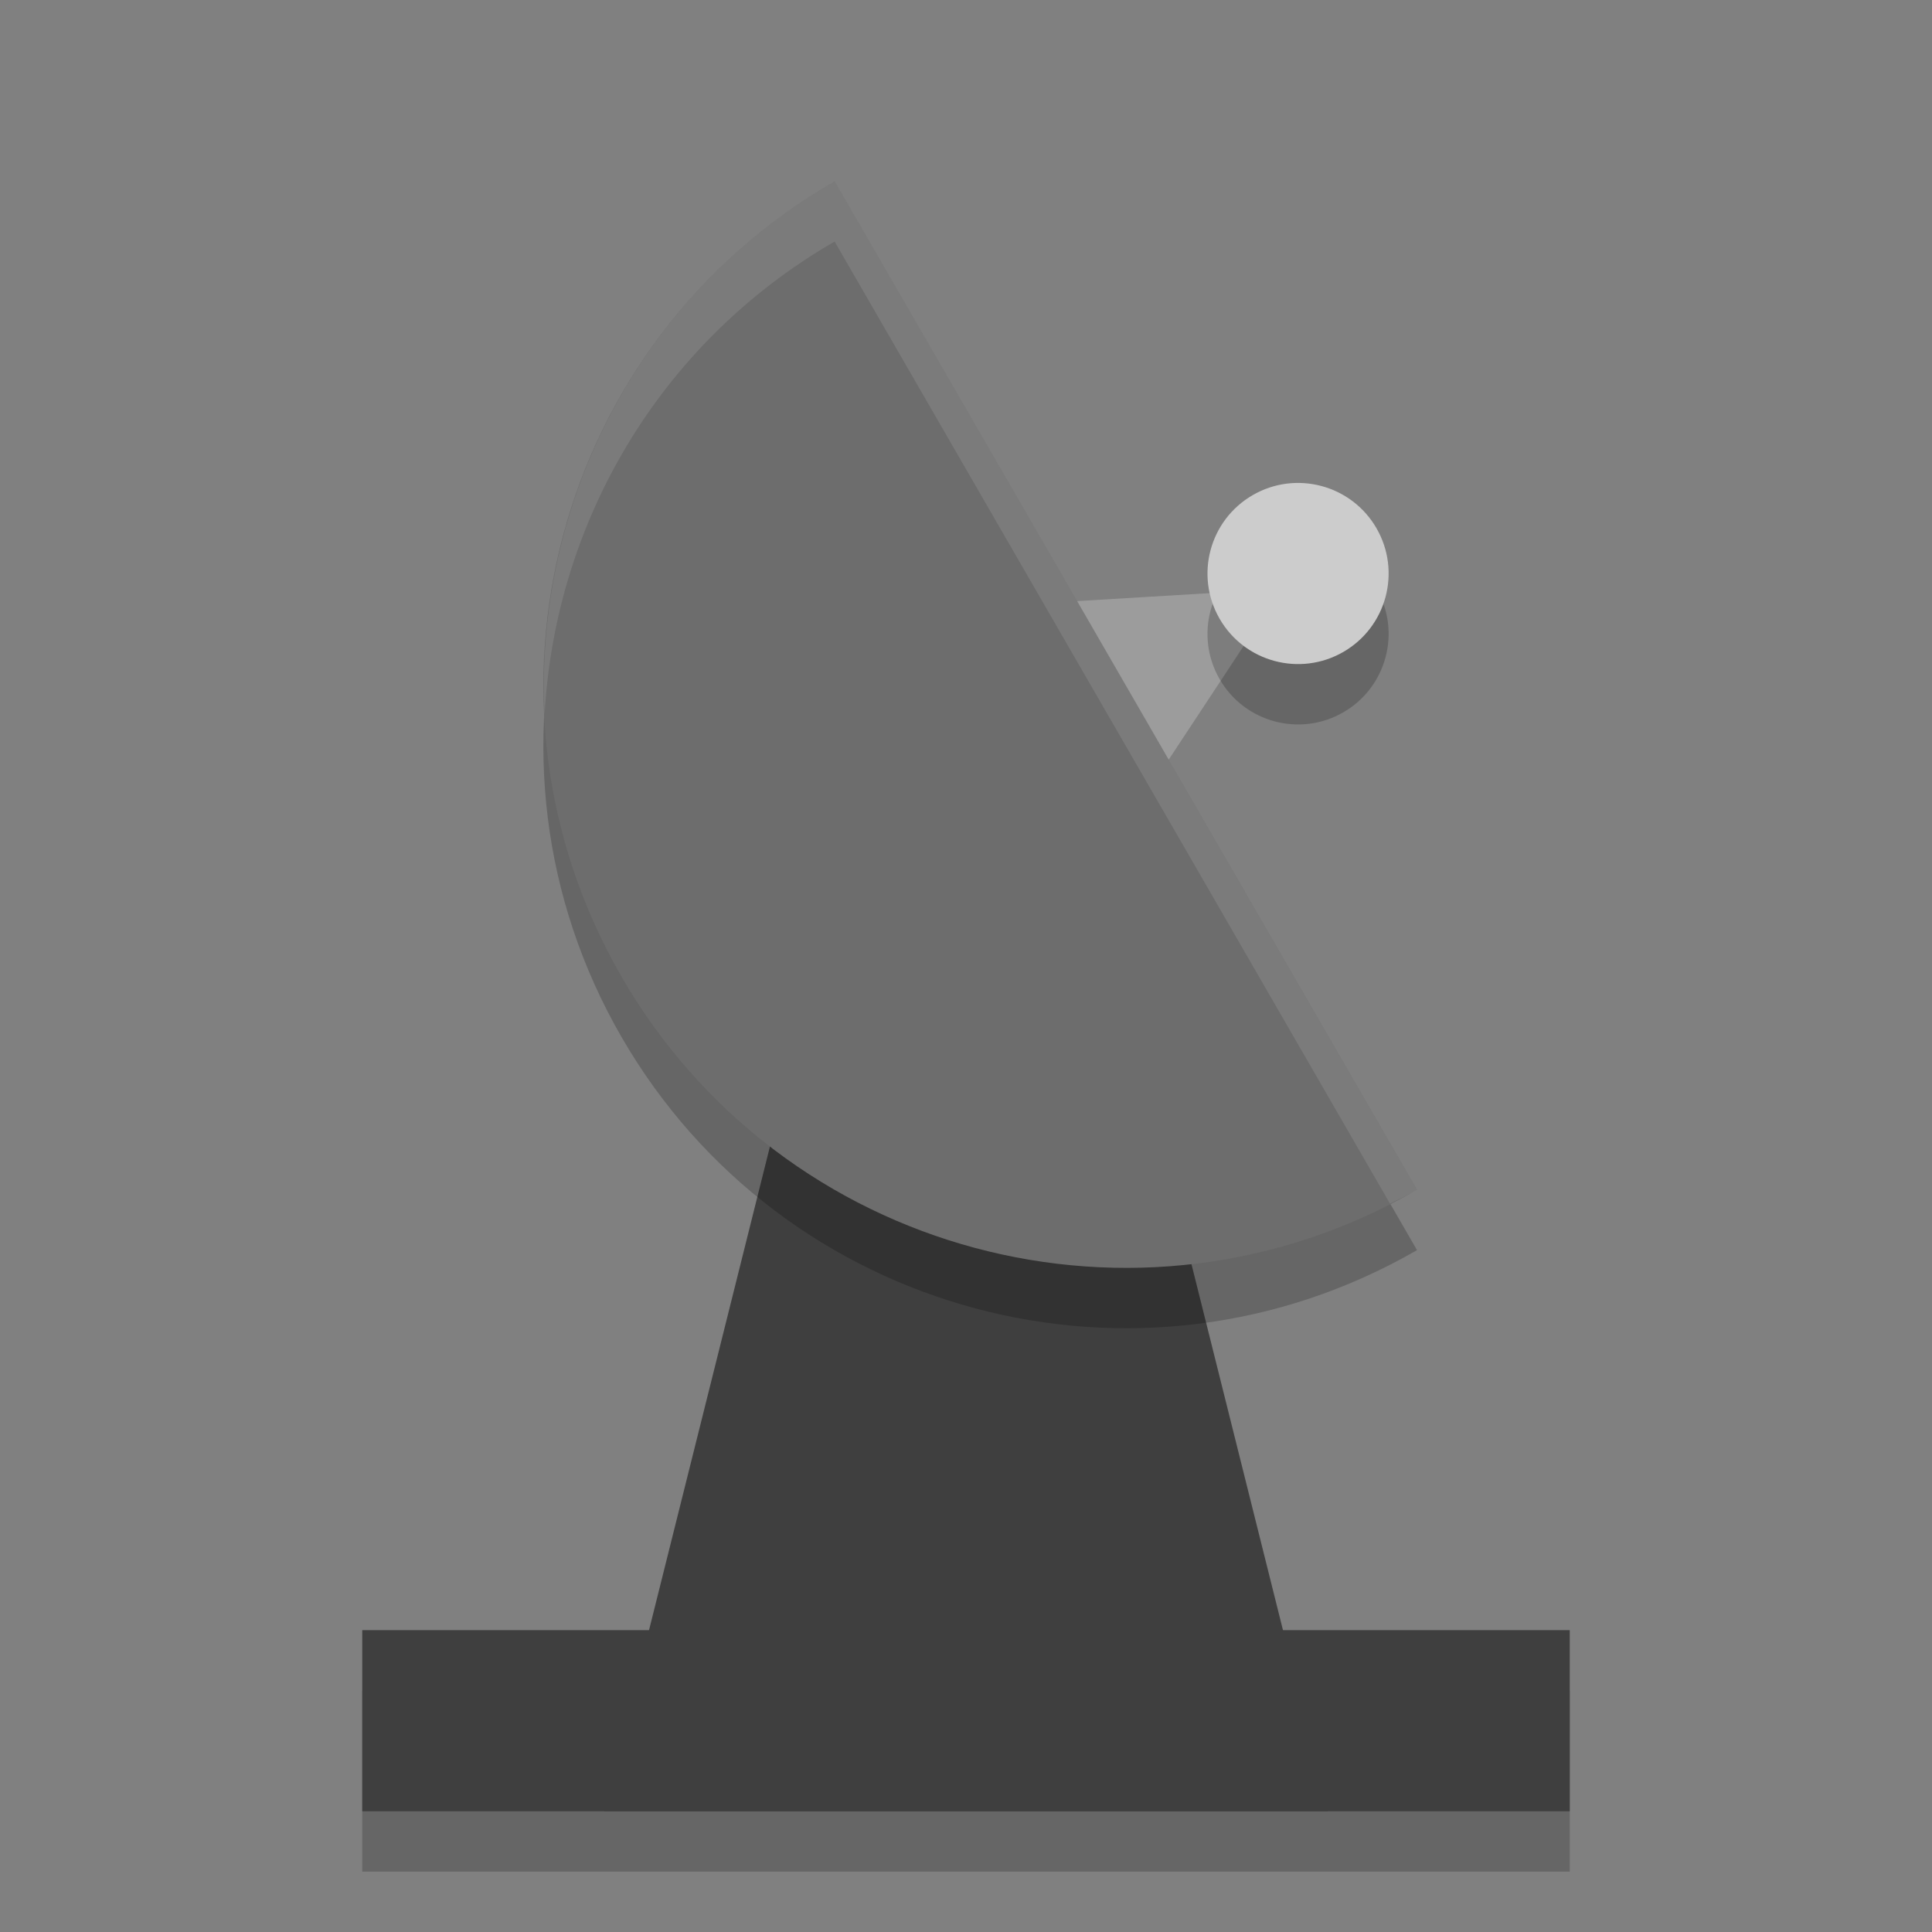 <?xml version="1.0" encoding="UTF-8" standalone="no"?>
<svg xmlns="http://www.w3.org/2000/svg" height="32" width="32" version="1">
 <rect width="100%" height="100%" fill="#808080" stroke="none"/>
 <rect y="28" x="6" height="3" width="20" style="opacity:0.2;fill:#000000;fill-opacity:1;"/>
 <path style="opacity:1;fill:#3f3f3f;fill-opacity:1;" d="m 13,18 6,0 3,12 -12,0 z"/>
 <path style="opacity:1;fill:#9c9c9c;fill-opacity:1;" d="m 23.723,13.98 3.032,5.252 3.032,5.252 -6.064,0 -6.064,0 3.032,-5.252 z" transform="matrix(0.173,0.3,-0.346,0.2,21.956,-0.16)"/>
 <path d="M 23.47,20.706 C 18.856,23.37 12.957,21.789 10.294,17.176 7.63,12.562 9.211,6.663 13.824,4 Z" style="opacity:0.2;fill:#000000;fill-opacity:1;"/>
 <path style="opacity:1;fill:#6d6d6d;fill-opacity:1;" d="M 23.47,19.706 C 18.856,22.37 12.957,20.789 10.294,16.176 7.63,11.562 9.211,5.663 13.824,3 Z"/>
 <circle transform="matrix(0.5,0.866,-0.866,0.5,0,0)" r="1.5" cy="-13.37" cx="19.843" style="opacity:0.2;fill:#000000;fill-opacity:1;"/>
 <circle style="opacity:1;fill:#cccccc;fill-opacity:1;" cx="18.977" cy="-13.87" r="1.5" transform="matrix(0.5,0.866,-0.866,0.5,0,0)"/>
 <rect style="opacity:1;fill:#3f3f3f;fill-opacity:1;" width="20" height="3" x="6" y="27"/>
 <path style="opacity:0.1;fill:#ffffff;fill-opacity:1;" d="M 13.824 3 C 10.584 4.871 8.848 8.337 9.02 11.834 C 9.192 8.69 10.894 5.692 13.824 4 L 23.023 19.936 C 23.172 19.86 23.323 19.791 23.469 19.707 L 13.824 3 z"/>
</svg>
